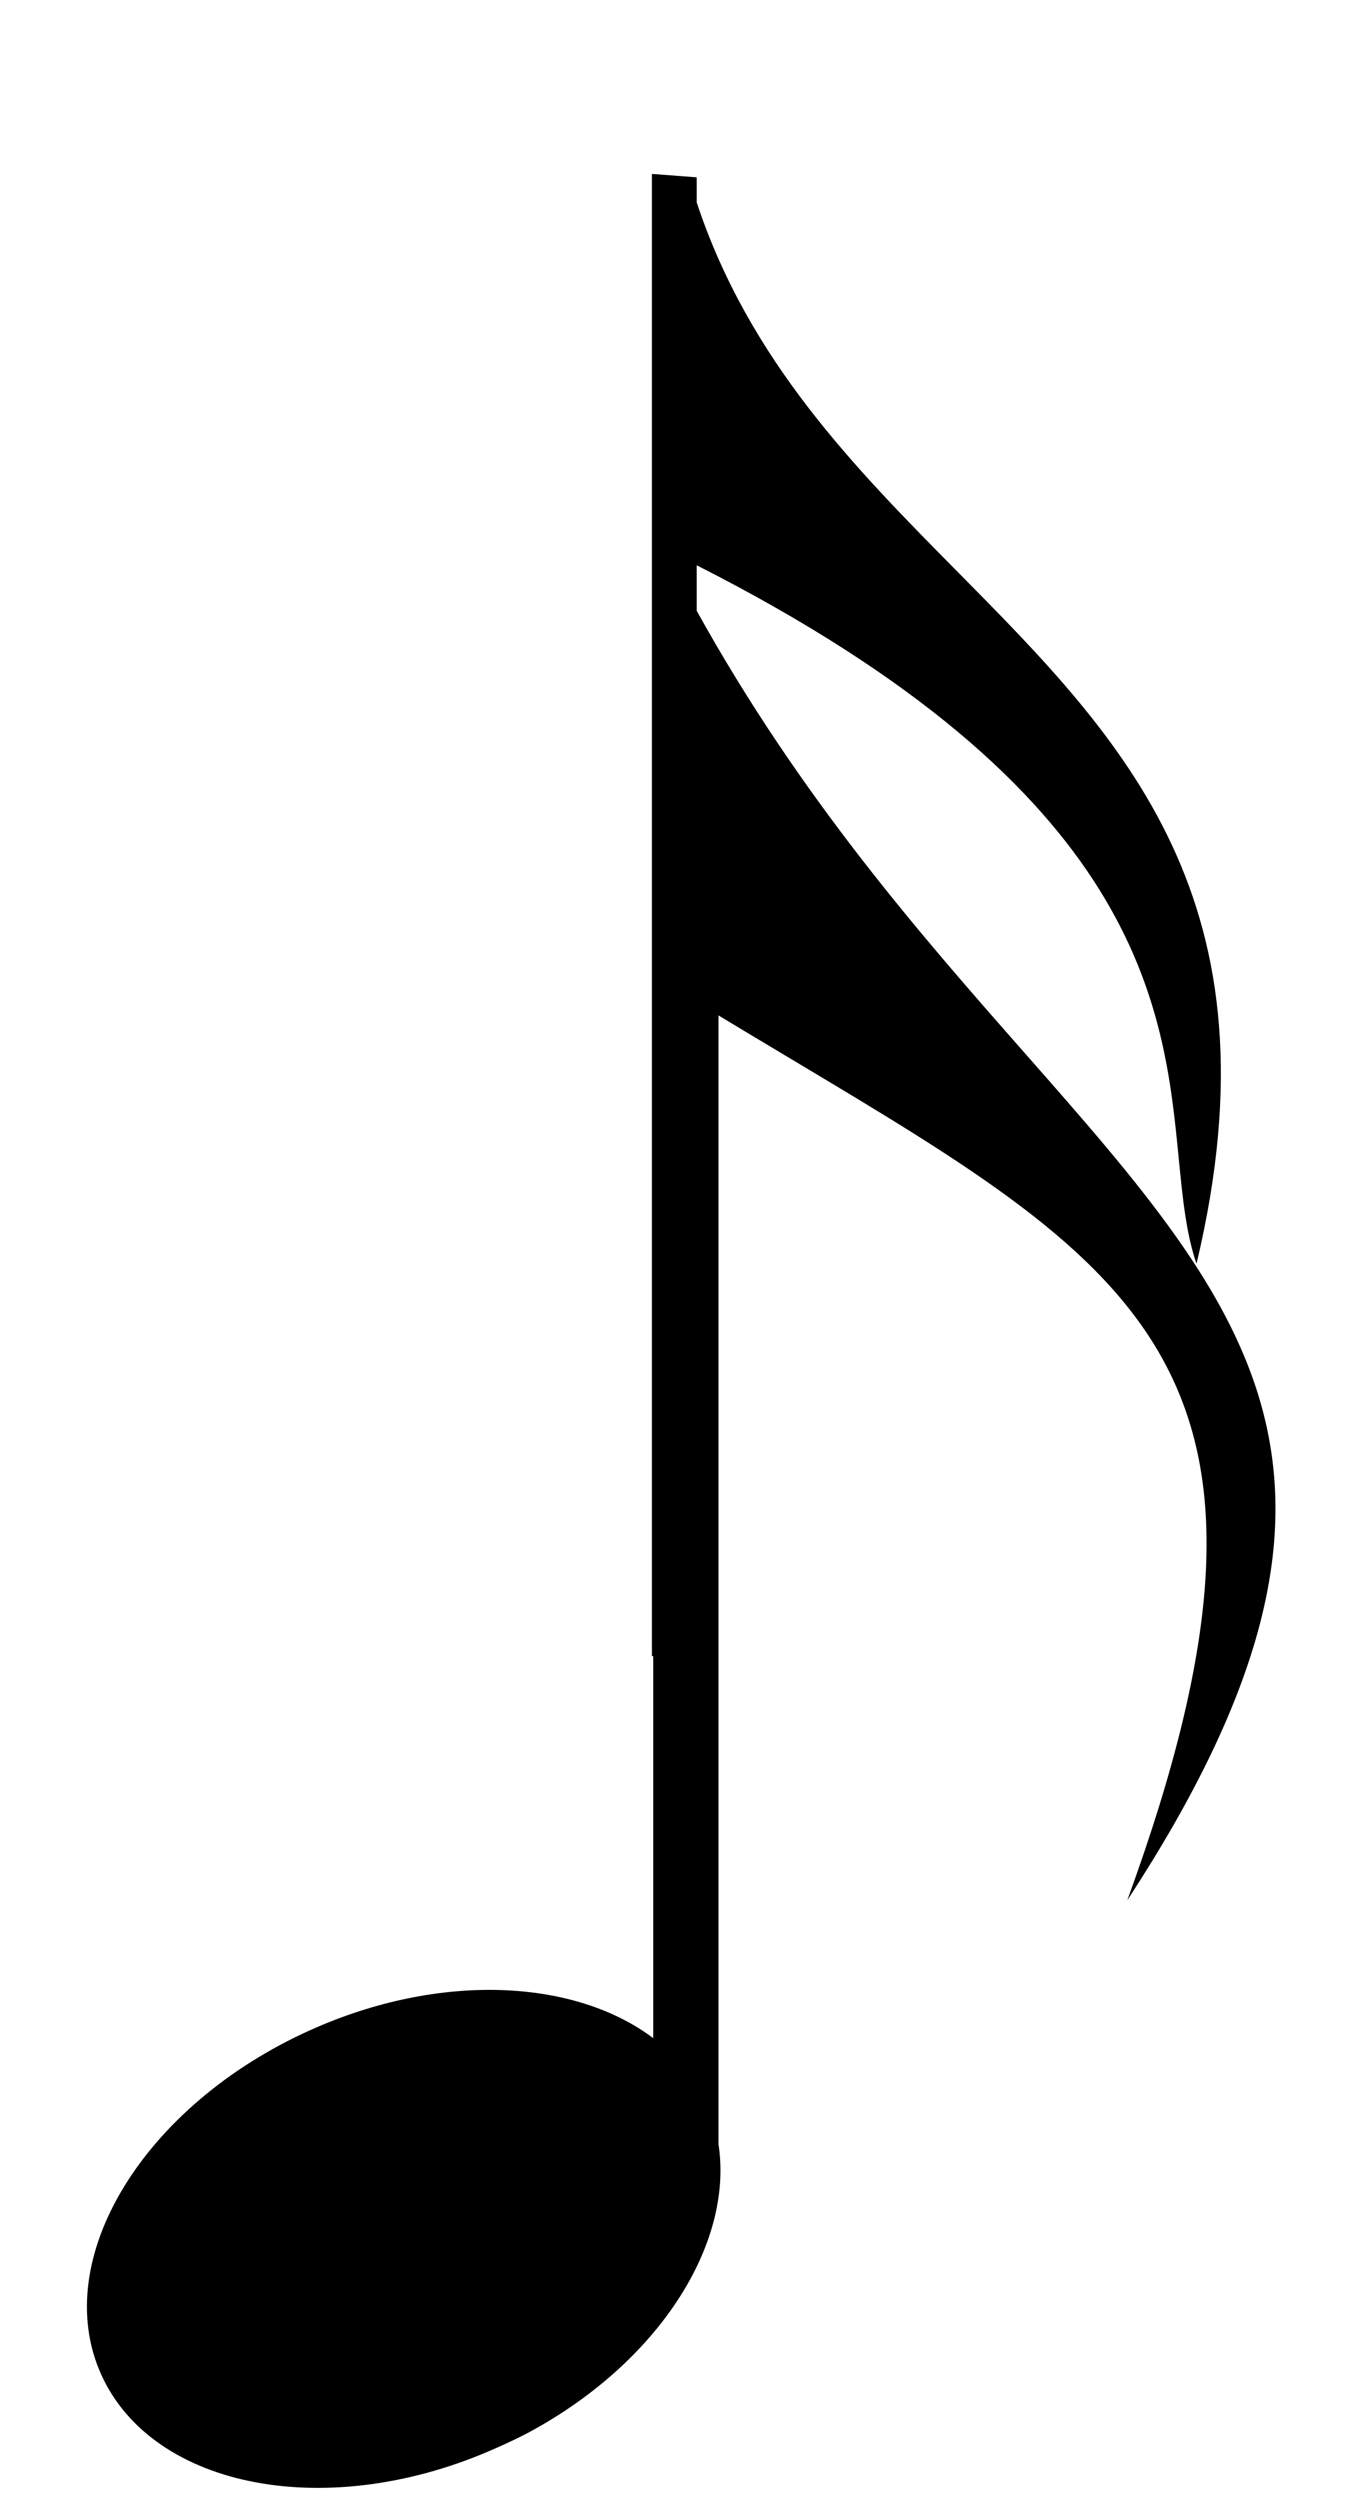 <svg width="63" height="115" viewBox="0 0 63 115" fill="none" xmlns="http://www.w3.org/2000/svg">
<g filter="url(#filter0_di)">
<path fill-rule="evenodd" clip-rule="evenodd" d="M30 68.173V0L32.062 0.156V1.312C34.48 8.606 39.334 13.514 44.058 18.291C51.722 26.041 59.043 33.445 55.062 50.125C54.583 48.735 54.424 47.109 54.245 45.289C53.559 38.289 52.59 28.411 32.062 18V20.094C36.849 28.725 42.385 35.014 47.166 40.445C57.643 52.346 64.493 60.127 51.875 79.406C60.708 55.236 52.7 50.45 36.558 40.801C35.122 39.943 33.621 39.046 32.062 38.094V68.173H30Z" fill="black"/>
<path fill-rule="evenodd" clip-rule="evenodd" d="M30.061 24V85.746C26.443 83.019 20.245 82.697 14.29 85.371C6.601 88.824 2.275 95.91 4.652 101.204C7.03 106.499 15.175 108.037 22.864 104.584C23.345 104.368 23.85 104.138 24.303 103.895C30.254 100.706 33.772 95.266 33.065 90.628V24H30.061Z" fill="black"/>
</g>
<defs>
<filter id="filter0_di" x="0" y="0" width="62.696" height="114.43" filterUnits="userSpaceOnUse" color-interpolation-filters="sRGB">
<feFlood flood-opacity="0" result="BackgroundImageFix"/>
<feColorMatrix in="SourceAlpha" type="matrix" values="0 0 0 0 0 0 0 0 0 0 0 0 0 0 0 0 0 0 127 0"/>
<feOffset dy="4"/>
<feGaussianBlur stdDeviation="2"/>
<feColorMatrix type="matrix" values="0 0 0 0 0 0 0 0 0 0 0 0 0 0 0 0 0 0 0.25 0"/>
<feBlend mode="normal" in2="BackgroundImageFix" result="effect1_dropShadow"/>
<feBlend mode="normal" in="SourceGraphic" in2="effect1_dropShadow" result="shape"/>
<feColorMatrix in="SourceAlpha" type="matrix" values="0 0 0 0 0 0 0 0 0 0 0 0 0 0 0 0 0 0 127 0" result="hardAlpha"/>
<feOffset dy="4"/>
<feGaussianBlur stdDeviation="3.5"/>
<feComposite in2="hardAlpha" operator="arithmetic" k2="-1" k3="1"/>
<feColorMatrix type="matrix" values="0 0 0 0 1 0 0 0 0 1 0 0 0 0 1 0 0 0 0.19 0"/>
<feBlend mode="normal" in2="shape" result="effect2_innerShadow"/>
</filter>
</defs>
</svg>
